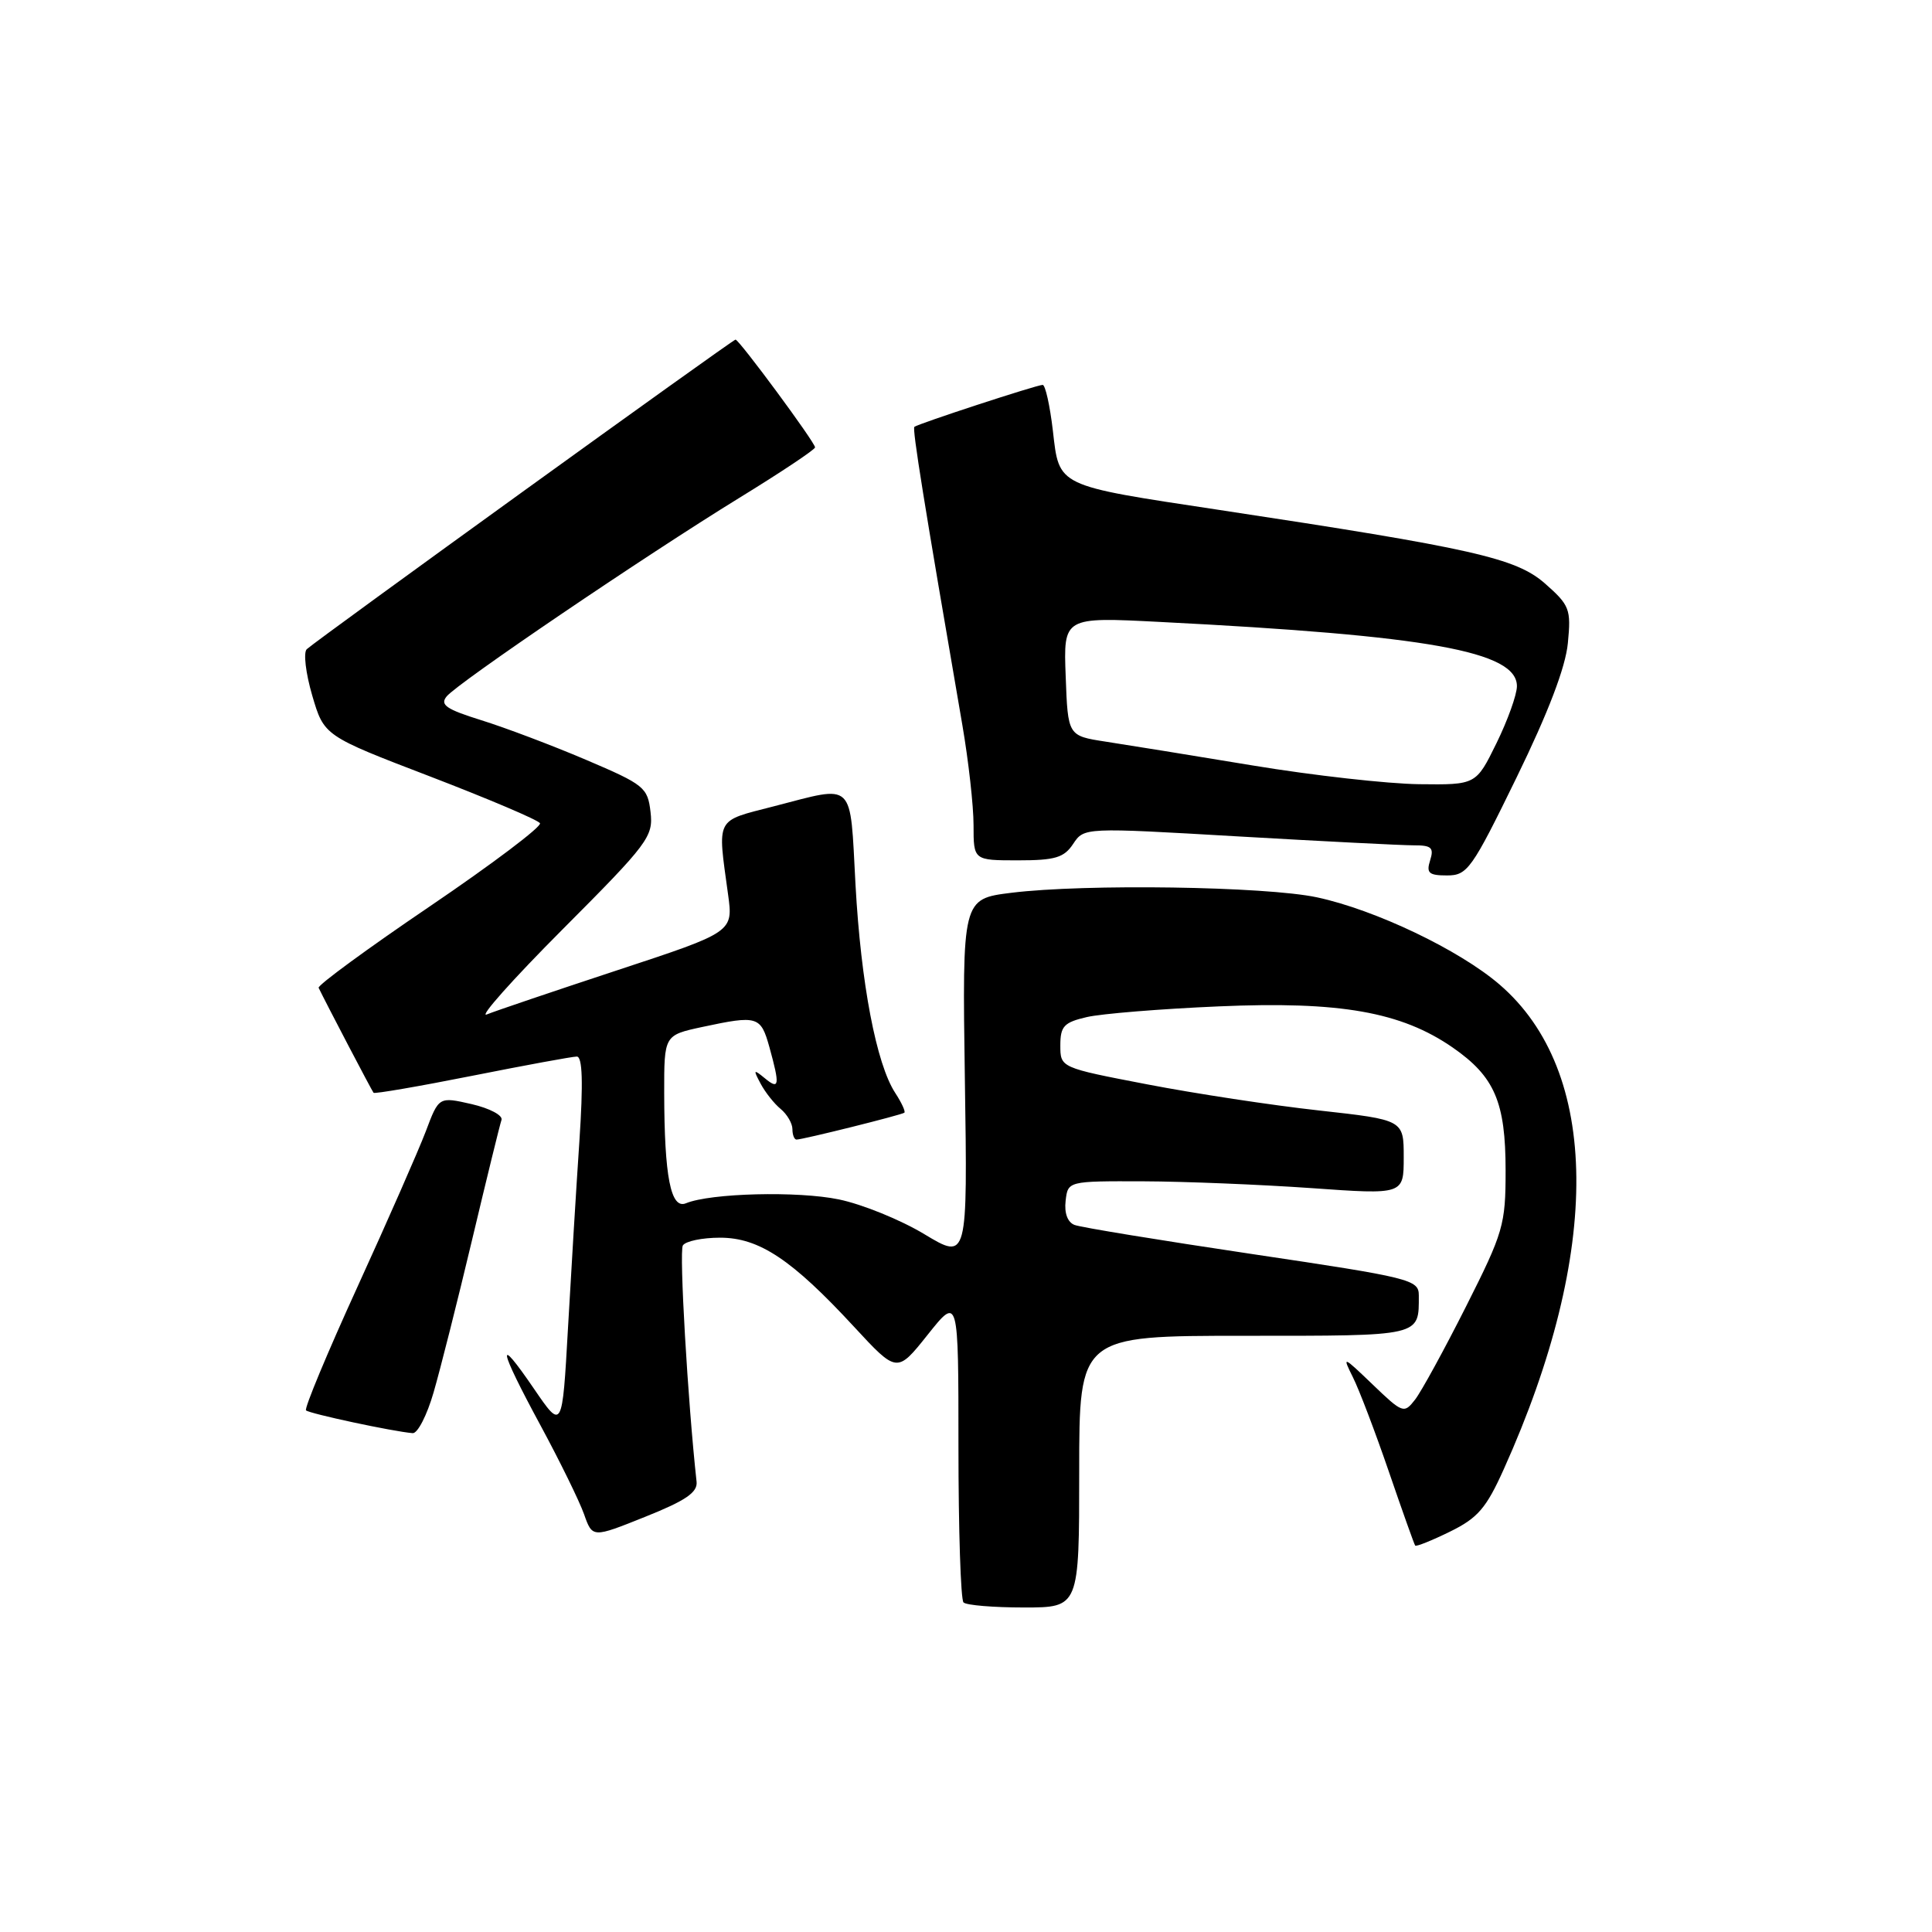 <?xml version="1.0" encoding="UTF-8" standalone="no"?>
<!DOCTYPE svg PUBLIC "-//W3C//DTD SVG 1.1//EN" "http://www.w3.org/Graphics/SVG/1.1/DTD/svg11.dtd" >
<svg xmlns="http://www.w3.org/2000/svg" xmlns:xlink="http://www.w3.org/1999/xlink" version="1.1" viewBox="0 0 256 256">
 <g >
 <path fill="currentColor"
d=" M 143.00 195.00 C 143.00 177.00 143.00 177.00 164.89 177.00 C 188.51 177.00 188.00 177.12 188.00 171.65 C 188.00 169.56 186.97 169.30 165.93 166.17 C 153.79 164.36 143.19 162.63 142.38 162.31 C 141.46 161.96 141.01 160.74 141.20 159.12 C 141.50 156.50 141.50 156.50 151.50 156.53 C 157.00 156.55 167.01 156.96 173.75 157.43 C 186.00 158.30 186.00 158.30 186.00 153.34 C 186.00 148.39 186.00 148.39 174.75 147.14 C 168.56 146.46 158.32 144.90 152.00 143.68 C 140.50 141.47 140.50 141.47 140.50 138.52 C 140.50 135.98 140.98 135.47 144.00 134.77 C 145.93 134.32 153.80 133.68 161.50 133.35 C 177.56 132.65 185.67 134.08 192.50 138.81 C 198.05 142.66 199.50 146.03 199.50 155.11 C 199.50 162.30 199.21 163.29 194.26 173.11 C 191.38 178.82 188.34 184.38 187.51 185.45 C 186.04 187.34 185.87 187.28 181.88 183.45 C 177.92 179.65 177.83 179.61 179.27 182.50 C 180.10 184.15 182.24 189.78 184.03 195.00 C 185.82 200.22 187.39 204.63 187.52 204.80 C 187.65 204.96 189.73 204.13 192.13 202.95 C 195.81 201.15 196.94 199.84 199.27 194.65 C 212.28 165.76 212.06 141.94 198.69 130.45 C 193.35 125.86 182.22 120.55 174.50 118.90 C 167.70 117.45 143.78 117.09 134.00 118.30 C 127.50 119.11 127.50 119.11 127.85 143.04 C 128.21 166.98 128.21 166.98 122.49 163.54 C 119.35 161.64 114.25 159.57 111.16 158.93 C 105.72 157.80 94.16 158.09 90.89 159.44 C 88.88 160.27 88.03 155.92 88.01 144.83 C 88.00 137.17 88.00 137.17 93.05 136.08 C 100.39 134.51 100.80 134.63 101.95 138.75 C 103.36 143.85 103.27 144.47 101.34 142.87 C 99.84 141.64 99.78 141.71 100.78 143.58 C 101.39 144.73 102.59 146.25 103.45 146.95 C 104.30 147.66 105.00 148.86 105.00 149.62 C 105.00 150.38 105.25 151.00 105.54 151.00 C 106.38 151.00 119.45 147.74 119.83 147.44 C 120.01 147.29 119.47 146.12 118.63 144.83 C 116.12 141.00 114.08 130.30 113.36 117.25 C 112.60 103.26 113.41 104.04 102.50 106.85 C 94.71 108.86 95.06 108.19 96.47 118.50 C 97.16 123.50 97.16 123.50 81.83 128.55 C 73.40 131.33 65.60 133.97 64.50 134.42 C 63.40 134.87 67.92 129.79 74.55 123.14 C 85.92 111.74 86.58 110.85 86.20 107.60 C 85.82 104.33 85.37 103.97 77.65 100.68 C 73.17 98.77 66.92 96.41 63.77 95.43 C 59.12 93.98 58.26 93.39 59.19 92.27 C 60.71 90.44 85.35 73.73 97.93 65.99 C 103.47 62.59 108.00 59.57 108.00 59.28 C 108.00 58.62 97.94 45.00 97.46 45.00 C 97.08 45.00 42.07 84.72 40.65 86.02 C 40.18 86.45 40.51 89.21 41.37 92.15 C 42.94 97.50 42.94 97.50 57.00 102.89 C 64.73 105.86 71.28 108.64 71.55 109.08 C 71.82 109.51 65.26 114.46 56.98 120.08 C 48.70 125.69 42.06 130.56 42.22 130.89 C 43.25 133.02 49.28 144.55 49.50 144.80 C 49.64 144.96 55.52 143.95 62.56 142.55 C 69.60 141.15 75.84 140.00 76.43 140.00 C 77.18 140.00 77.29 143.41 76.77 151.25 C 76.35 157.44 75.68 168.57 75.26 176.00 C 74.50 189.50 74.50 189.50 70.75 184.01 C 65.68 176.59 66.03 178.54 71.64 188.91 C 74.19 193.63 76.77 198.90 77.39 200.64 C 78.50 203.79 78.50 203.79 85.50 200.98 C 90.86 198.84 92.45 197.75 92.30 196.34 C 91.13 185.68 89.98 165.84 90.48 165.03 C 90.83 164.46 93.05 164.00 95.41 164.00 C 100.59 164.00 104.92 166.88 113.18 175.82 C 118.86 181.96 118.86 181.96 122.93 176.85 C 127.00 171.74 127.00 171.74 127.00 191.70 C 127.00 202.68 127.30 211.97 127.67 212.33 C 128.03 212.70 131.63 213.00 135.67 213.00 C 143.00 213.00 143.00 213.00 143.00 195.00 Z  M 57.45 184.51 C 58.33 181.49 60.63 172.38 62.56 164.26 C 64.49 156.14 66.24 149.00 66.45 148.40 C 66.66 147.79 64.87 146.85 62.49 146.30 C 58.15 145.31 58.15 145.31 56.42 149.91 C 55.46 152.43 51.40 161.68 47.39 170.46 C 43.38 179.24 40.30 186.63 40.55 186.88 C 40.98 187.31 52.09 189.69 54.68 189.90 C 55.33 189.96 56.58 187.53 57.45 184.51 Z  M 200.96 103.01 C 205.16 94.40 207.45 88.40 207.75 85.21 C 208.19 80.71 207.99 80.20 204.71 77.31 C 200.86 73.94 195.14 72.65 161.50 67.56 C 139.87 64.29 140.37 64.53 139.51 57.06 C 139.12 53.73 138.51 51.00 138.16 51.00 C 137.38 51.00 121.65 56.15 121.16 56.56 C 120.86 56.81 122.42 66.51 127.52 96.09 C 128.33 100.81 129.00 106.77 129.00 109.34 C 129.00 114.00 129.00 114.00 134.88 114.00 C 139.81 114.00 140.99 113.65 142.20 111.82 C 143.65 109.64 143.65 109.64 164.08 110.83 C 175.31 111.48 185.77 112.01 187.32 112.01 C 189.68 112.00 190.03 112.32 189.50 114.00 C 188.97 115.68 189.32 116.00 191.74 116.00 C 194.44 116.00 195.02 115.19 200.96 103.01 Z  M 166.00 101.43 C 158.03 100.11 149.25 98.69 146.50 98.27 C 141.50 97.50 141.50 97.50 141.21 89.63 C 140.91 81.75 140.91 81.75 153.71 82.41 C 189.35 84.22 201.00 86.32 201.00 90.92 C 201.00 92.04 199.78 95.44 198.29 98.48 C 195.58 104.00 195.58 104.00 188.04 103.91 C 183.89 103.86 173.97 102.75 166.00 101.43 Z "/>
</g>
</svg>